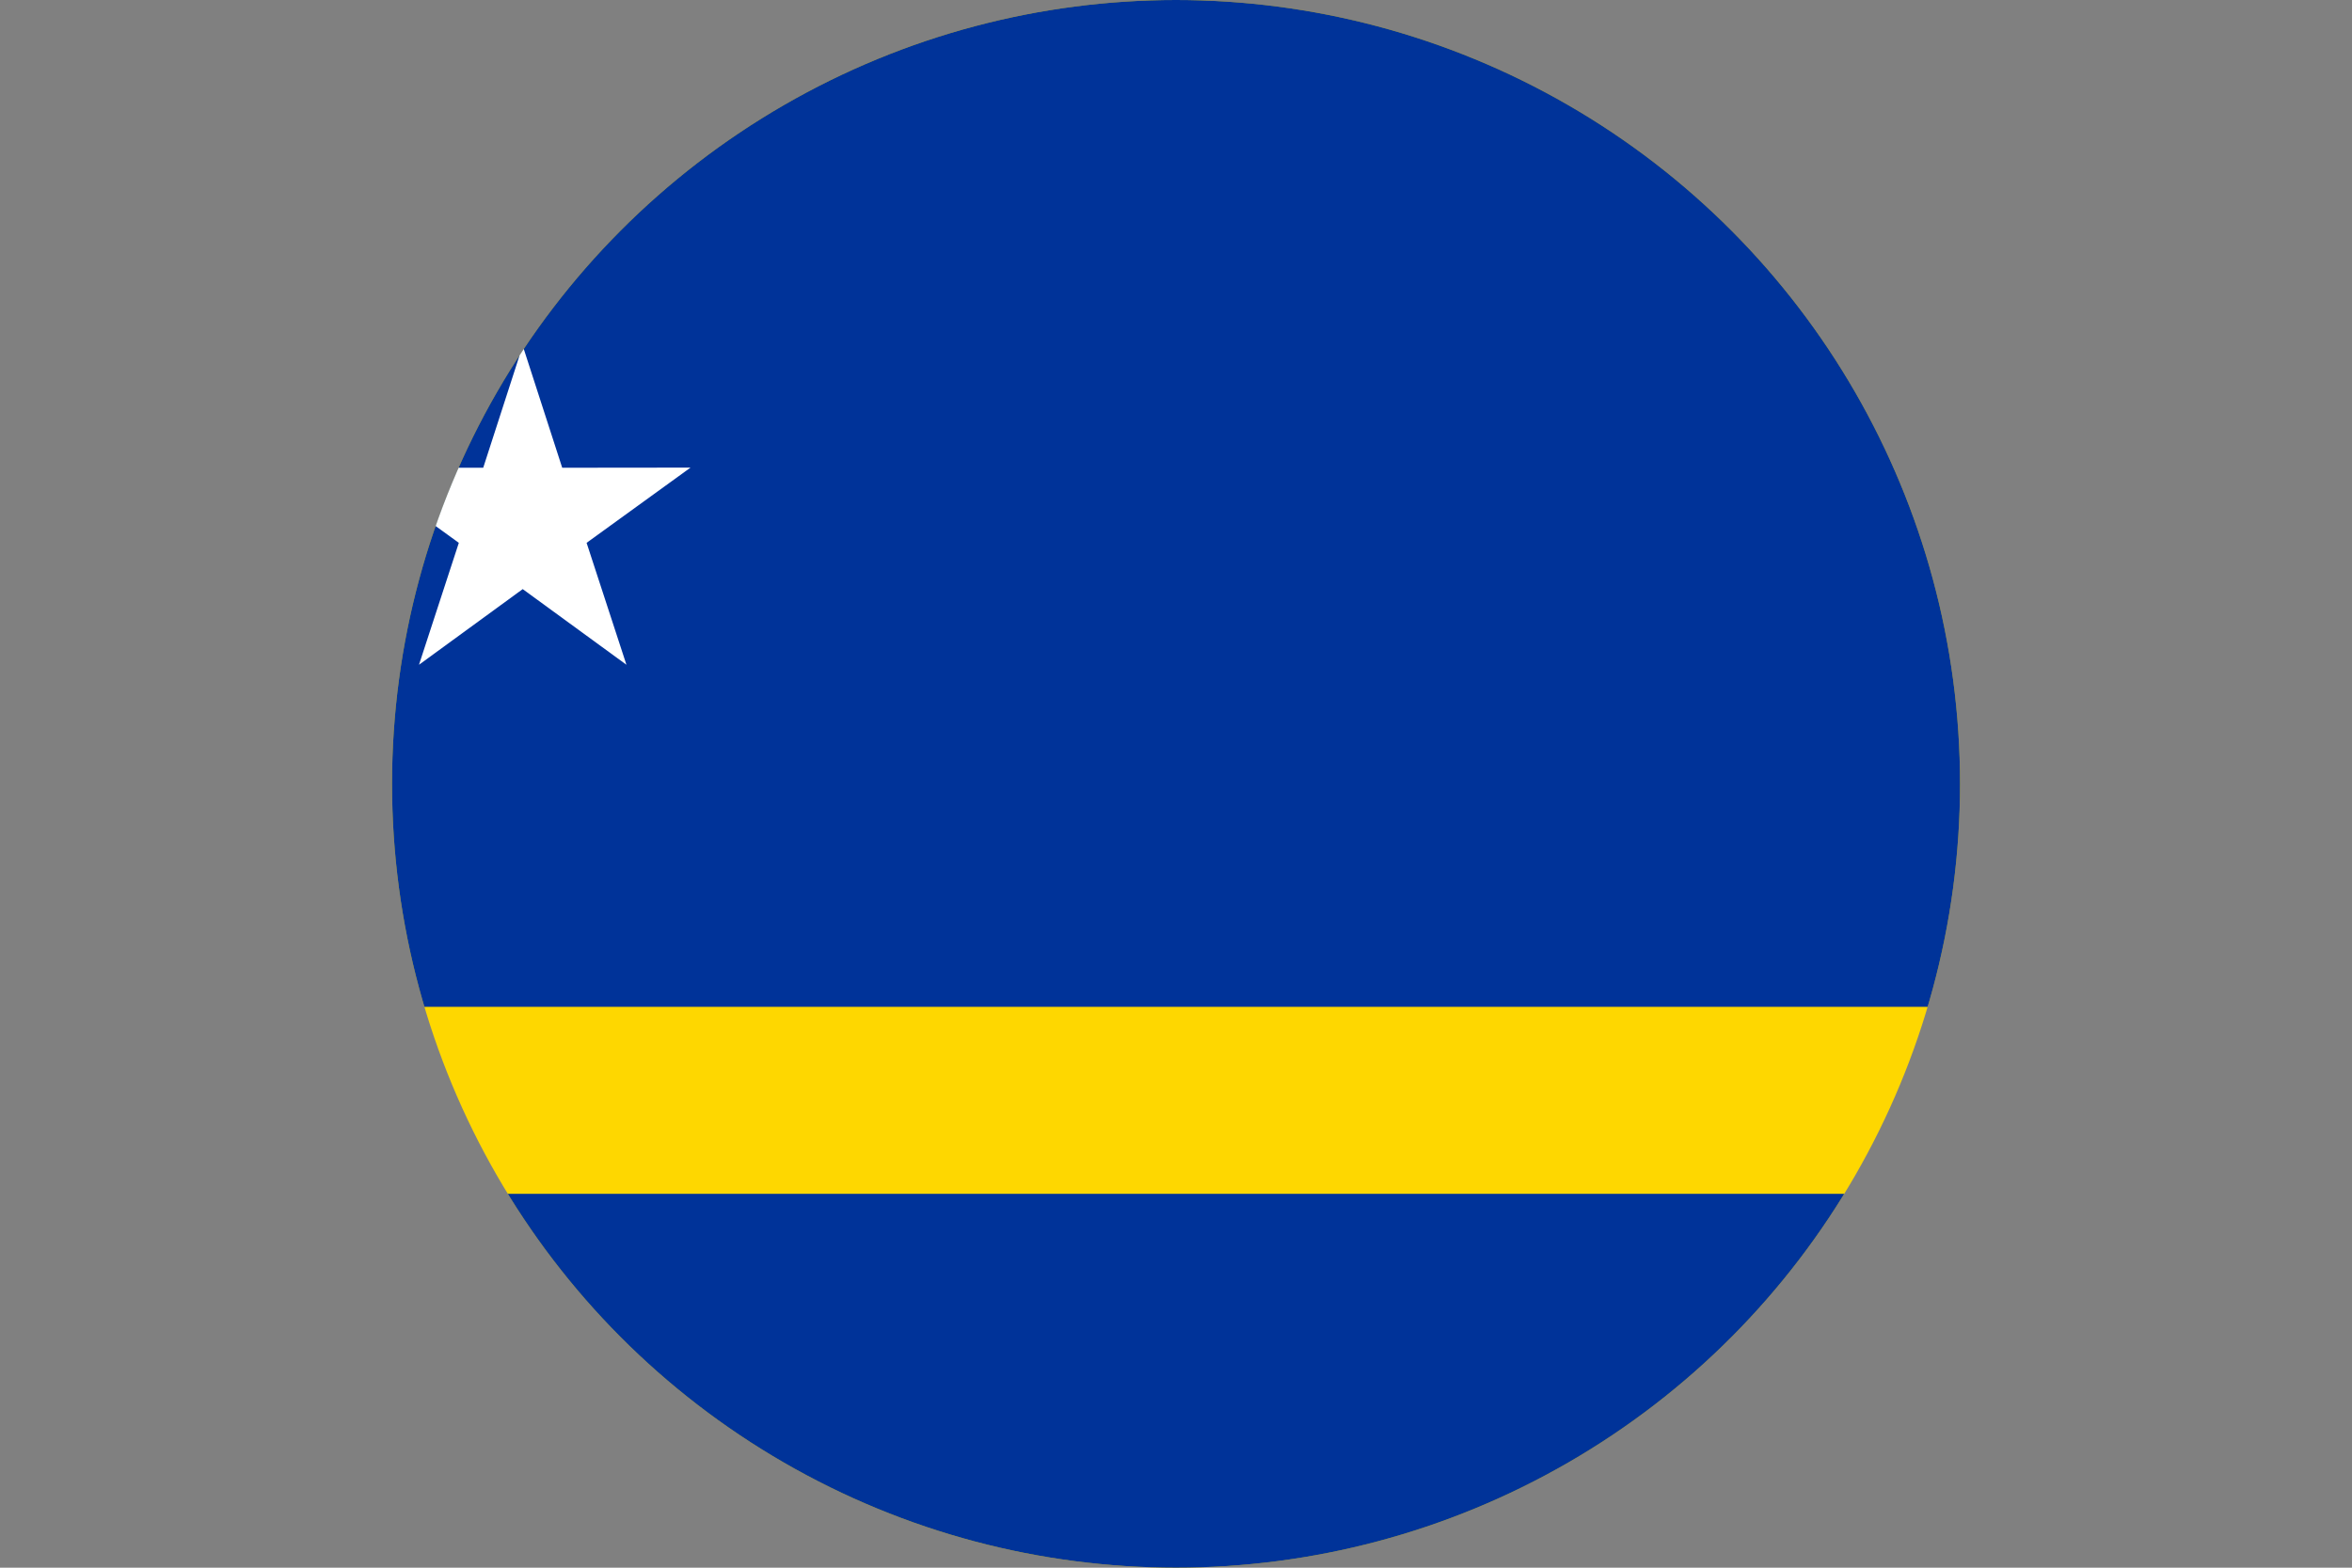 <svg xmlns="http://www.w3.org/2000/svg" id="Layer_2" data-name="Layer 2" viewBox="0 0 33.945 22.63">
  <rect x="0" y="0" width="33.945" height="22.63" fill="#808080" stroke="none"/>
  <defs><clipPath id="circleClip"><circle cx="16.973" cy="11.315" r="11.315" /></clipPath></defs><g clip-path="url(#circleClip)"><g id="_&#209;&#235;&#238;&#233;_1" data-name="&#209;&#235;&#238;&#233; 1">
    <g>
      <rect width="33.945" height="22.63" fill="#fed700" />
      <rect y="17.233" width="33.945" height="5.398" fill="#039" />
      <rect width="33.945" height="14.534" fill="#039" />
      <g>
        <polygon points="7.544 4.99 8.114 6.752 9.966 6.75 8.466 7.836 9.041 9.596 7.544 8.504 6.047 9.596 6.622 7.836 5.122 6.75 6.974 6.752 7.544 4.99" fill="#fff" fill-rule="evenodd" />
        <polygon points="3.774 1.886 4.195 3.189 5.565 3.187 4.456 3.99 4.881 5.291 3.774 4.484 2.667 5.291 3.093 3.99 1.984 3.187 3.353 3.189 3.774 1.886" fill="#fff" fill-rule="evenodd" />
      </g>
    </g>
  </g>
</g></svg>